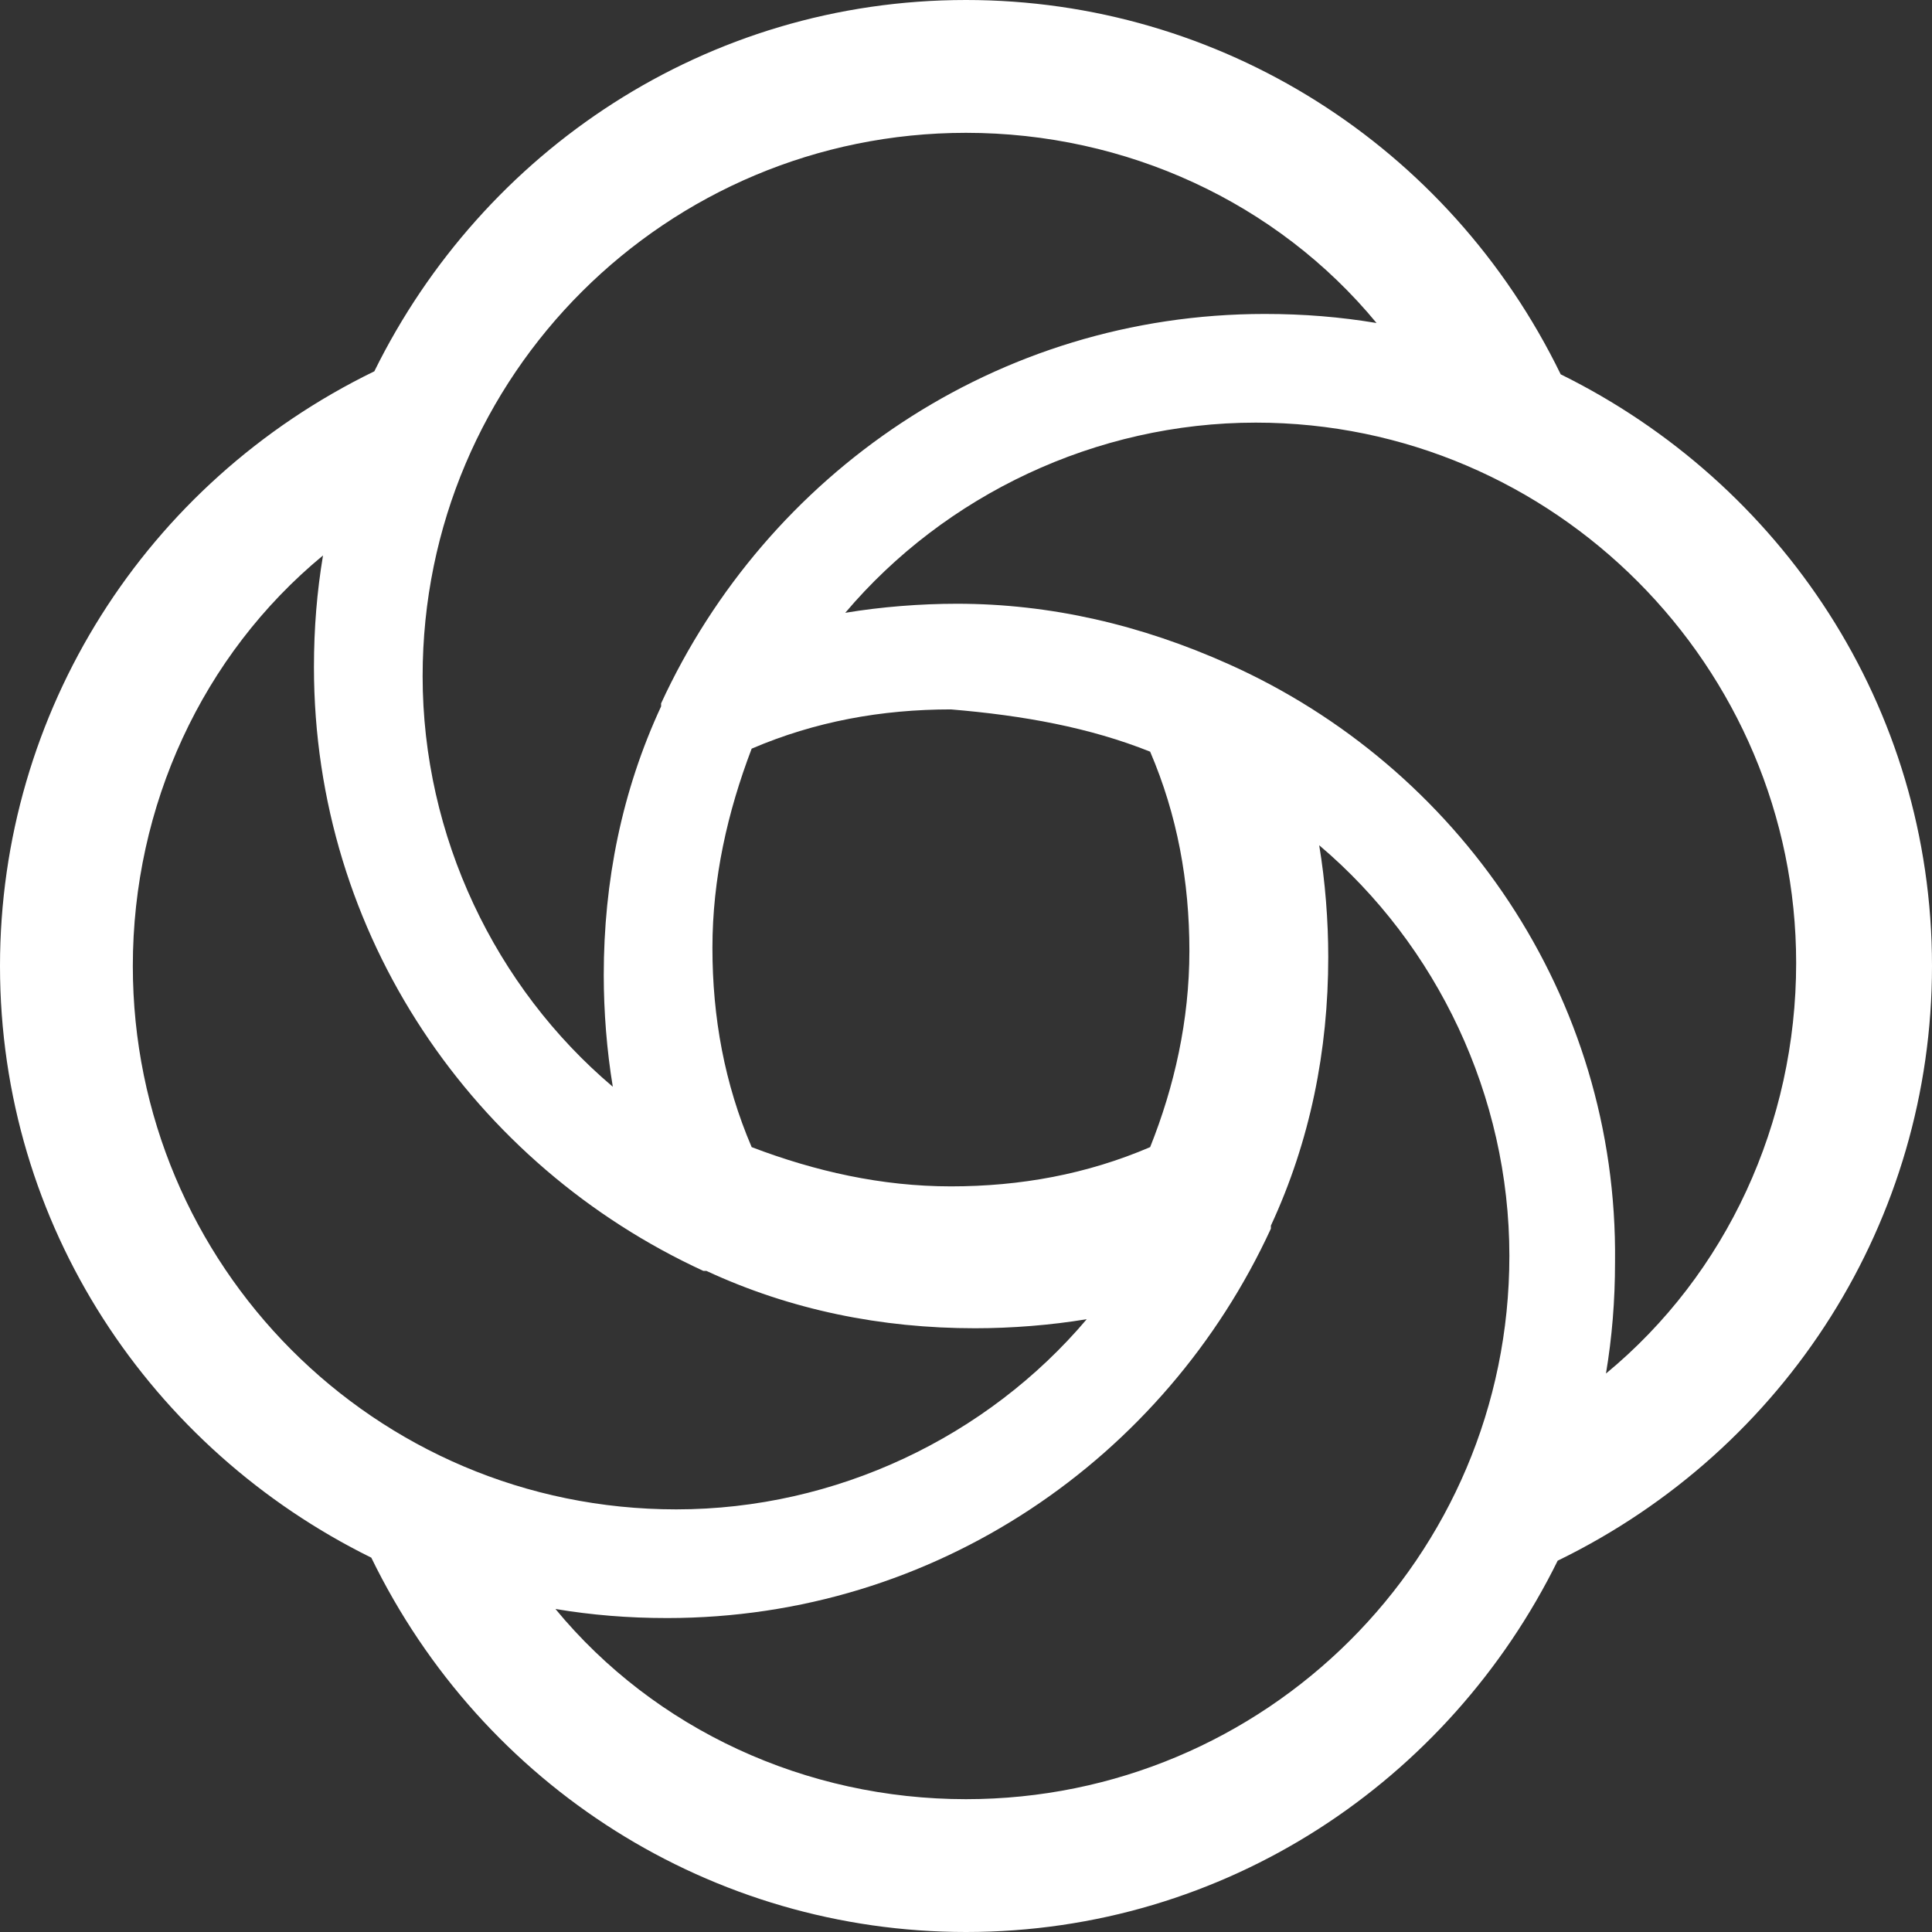 <svg id="Layer_1" xmlns="http://www.w3.org/2000/svg" viewBox="0 0 64 64"><rect x="0" y="0" width="64" height="64" fill="#333333" stroke="none"/><style>.st0{fill:#fff}</style><path class="st0" d="M64 32c0-8.6-5-16-12.3-19.6C48 4.8 40.4 0 32 0c-8.6 0-16 5-19.6 12.3C4.8 16 0 23.6 0 32c0 8.6 5 16 12.3 19.6C16 59.2 23.6 64 32 64c8.6 0 16-5 19.6-12.3C59.2 48 64 40.4 64 32zm-25.9-7.1c.9 2.1 1.3 4.3 1.3 6.6s-.5 4.5-1.3 6.5c-2.1.9-4.3 1.3-6.6 1.3s-4.5-.5-6.6-1.3c-.9-2.1-1.3-4.3-1.3-6.6s.5-4.5 1.3-6.6c2.1-.9 4.3-1.3 6.6-1.3 2.4.2 4.6.6 6.6 1.4zM32 4.4c5.3 0 10.3 2.3 13.6 6.3-1.2-.2-2.4-.3-3.7-.3-8.9 0-16.5 5.3-20 12.9v.1c-1.3 2.8-1.9 5.8-1.9 8.9 0 1.2.1 2.5.3 3.7-3.9-3.3-6.3-8.3-6.3-13.6 0-10 8.1-18 18-18zM4.4 32c0-5.3 2.3-10.3 6.3-13.6-.2 1.2-.3 2.4-.3 3.7 0 8.9 5.3 16.5 12.9 20h.1c2.8 1.3 5.8 1.9 8.9 1.9 1.2 0 2.5-.1 3.7-.3-3.3 3.9-8.3 6.3-13.6 6.3-10 0-18-8.1-18-18zM32 59.6c-5.3 0-10.3-2.3-13.6-6.3 1.2.2 2.4.3 3.7.3 8.9 0 16.5-5.3 20-12.9v-.1c1.3-2.8 1.9-5.8 1.9-8.9 0-1.2-.1-2.5-.3-3.7 3.9 3.3 6.3 8.3 6.3 13.6 0 10-8.1 18-18 18zM40.7 22c0-.1 0-.1 0 0-2.9-1.3-5.9-2-9-2-1.2 0-2.5.1-3.7.3 3.3-3.9 8.3-6.3 13.6-6.3 9.9 0 17.9 8.1 17.9 17.9 0 5.3-2.3 10.3-6.3 13.6.2-1.2.3-2.4.3-3.7.1-8.8-5.2-16.4-12.8-19.8z"/></svg>